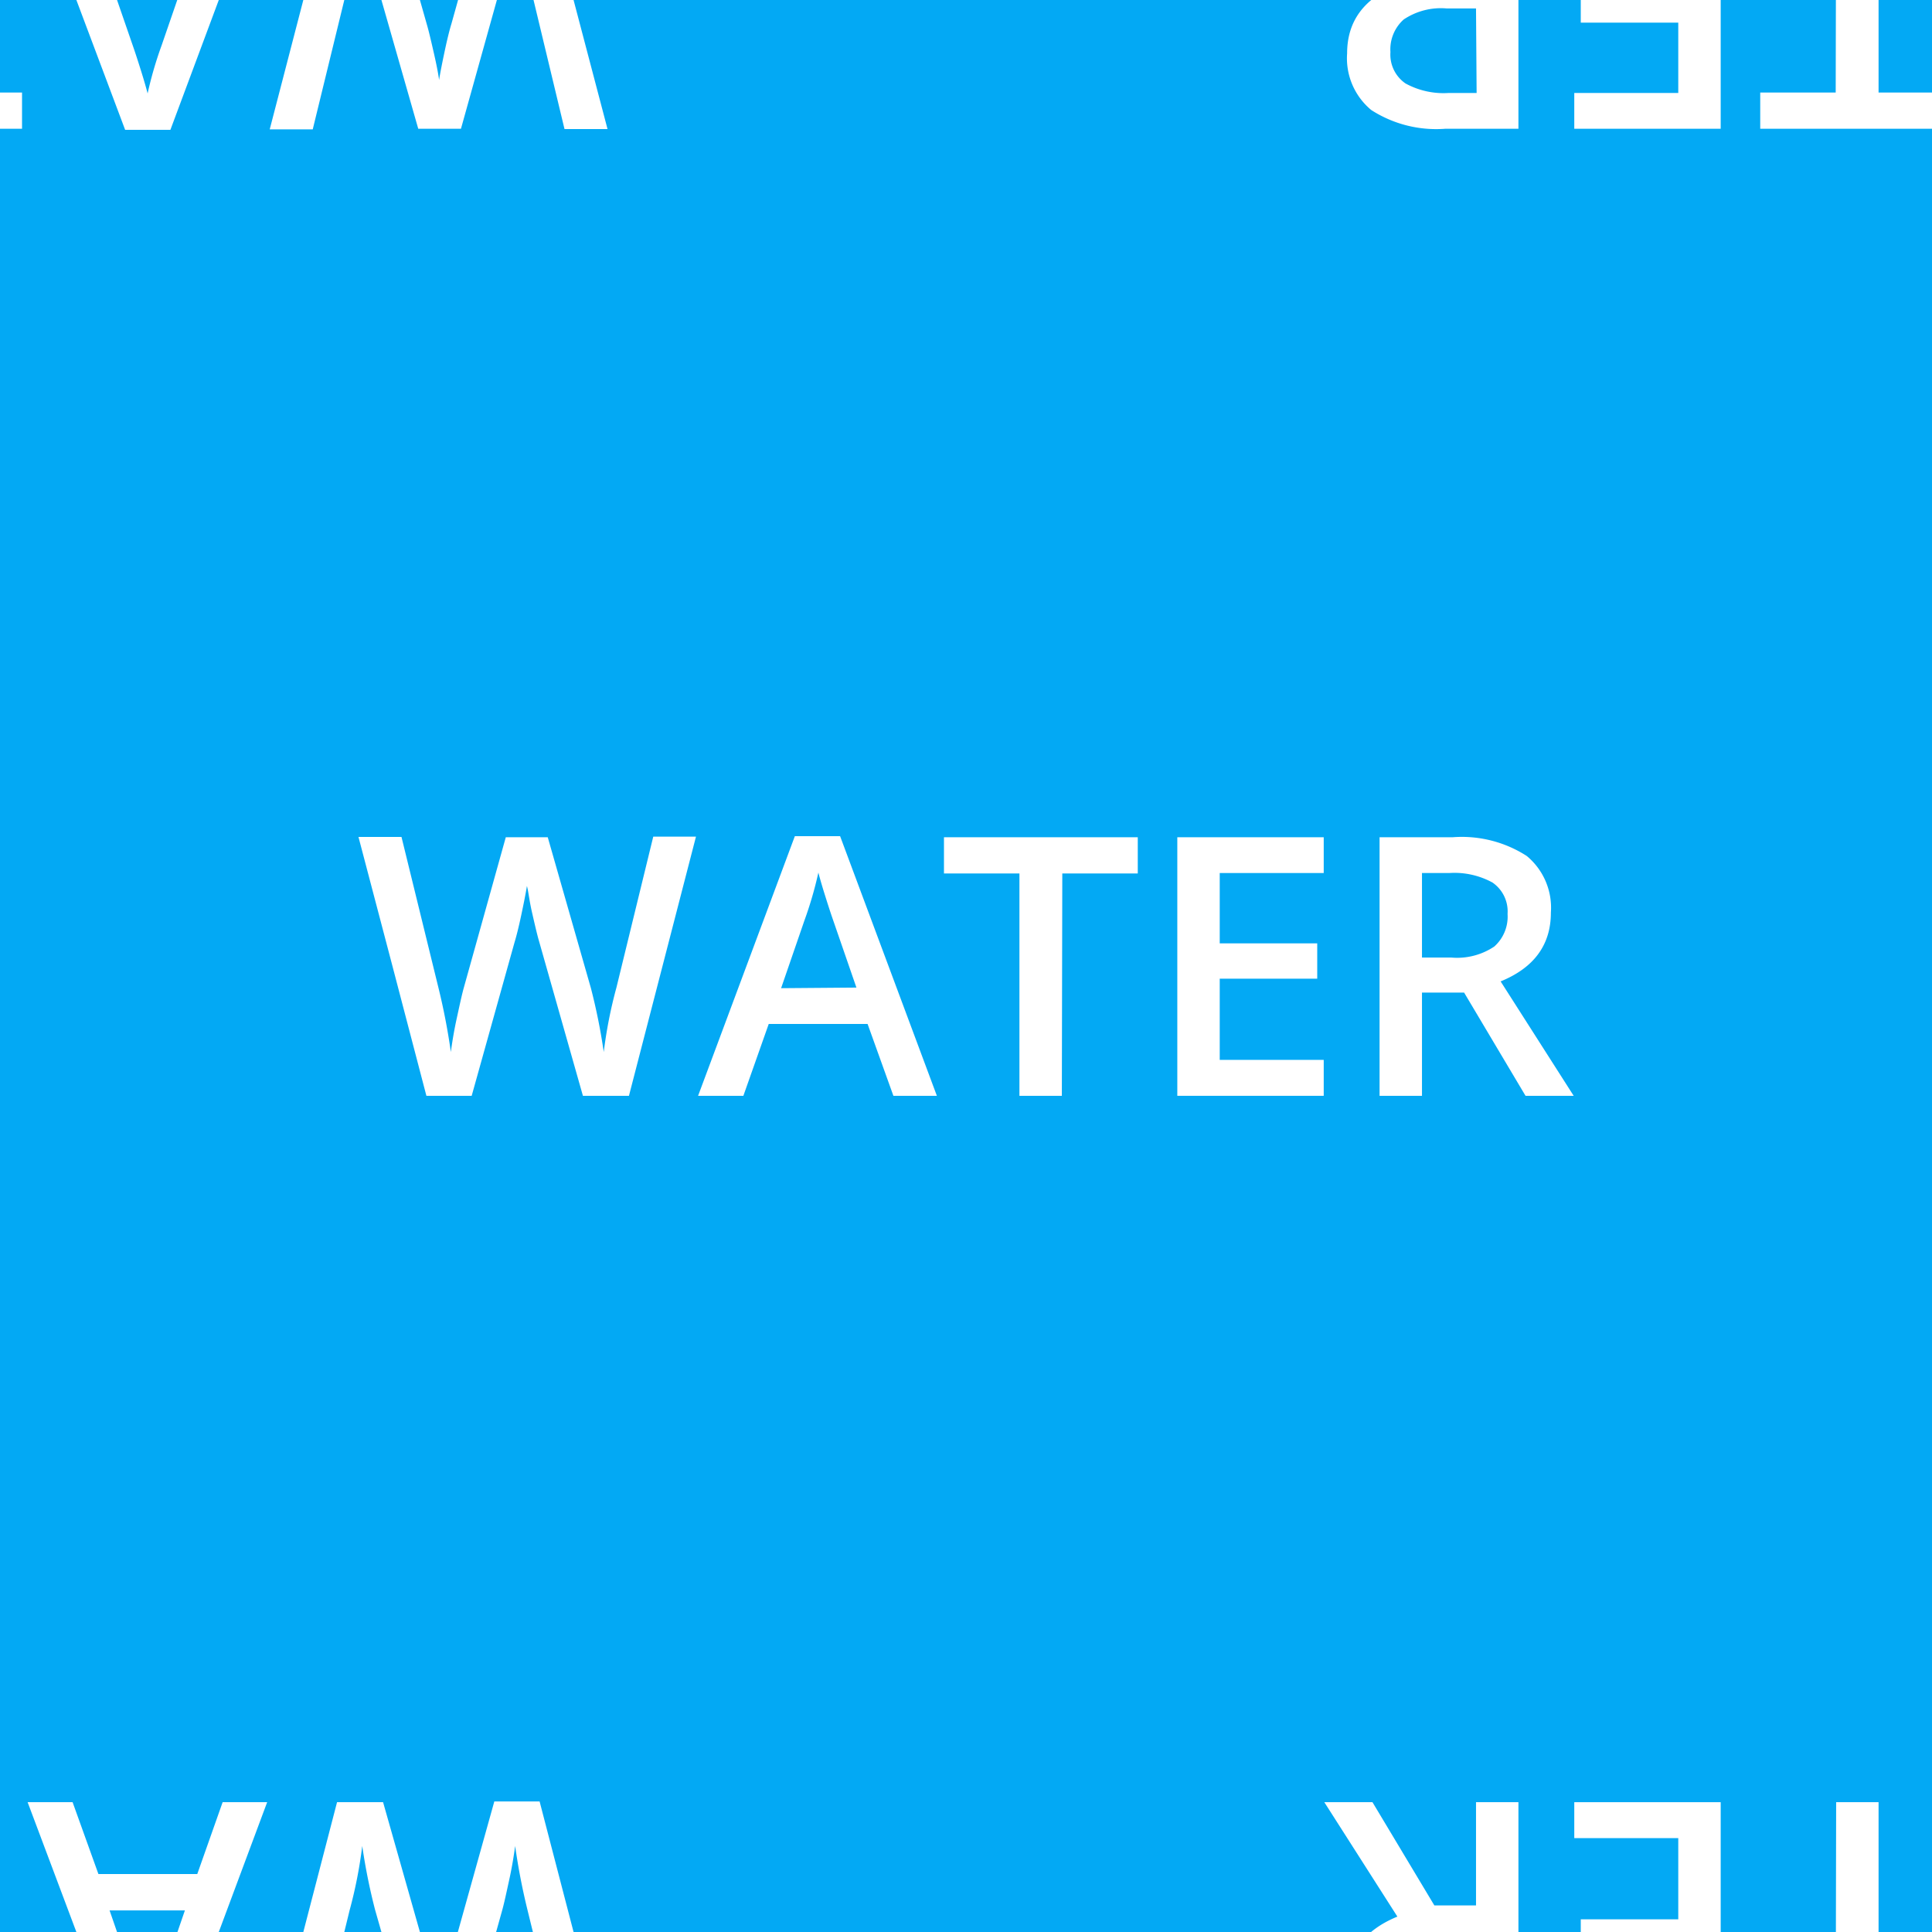 <svg xmlns="http://www.w3.org/2000/svg" width="128" height="128" viewBox="0 0 128 128">
  <defs>
    <style>
      .cls-1 {
        fill: #03a9f4;
      }

      .cls-2 {
        fill: #fff;
      }
    </style>
  </defs>
  <title>dledtk_sp_1x1_water</title>
  <g id="Specials">
    <g id="Water">
      <rect id="Limits" class="cls-1" width="128" height="128"/>
      <g id="Text">
        <g>
          <path class="cls-2" d="M41.67,72.6H38.62l-2.9-10.22c-.13-.44-.28-1.09-.47-1.92S35,59,34.91,58.7c-.08.5-.21,1.15-.38,1.95s-.32,1.39-.44,1.78L31.25,72.6h-3L26,64l-2.25-8.55H26.6l2.45,10a42.61,42.61,0,0,1,.82,4.25c.09-.67.21-1.41.39-2.23s.32-1.49.46-2l2.79-10h2.78l2.86,10A39.39,39.39,0,0,1,40,69.7a30.28,30.28,0,0,1,.84-4.27l2.44-10h2.83Z"/>
          <path class="cls-2" d="M59.19,72.6l-1.71-4.76H50.93L49.25,72.6h-3l6.41-17.2h3l6.41,17.2Zm-2.45-7.17-1.61-4.66c-.11-.32-.27-.81-.48-1.48s-.35-1.16-.43-1.48A25.49,25.49,0,0,1,53.29,61l-1.54,4.47Z"/>
          <path class="cls-2" d="M70.35,72.6H67.54V57.87h-5v-2.4H75.38v2.4h-5Z"/>
          <path class="cls-2" d="M87.7,72.6H78V55.47H87.7v2.37H80.81V62.5h6.46v2.34H80.81v5.38H87.7Z"/>
          <path class="cls-2" d="M94.21,65.76V72.6H91.4V55.47h4.84a7.94,7.94,0,0,1,4.91,1.24,4.45,4.45,0,0,1,1.6,3.75q0,3.2-3.33,4.56l4.84,7.58h-3.19L97,65.76Zm0-2.32h1.94A4.42,4.42,0,0,0,99,62.71a2.65,2.65,0,0,0,.88-2.16,2.32,2.32,0,0,0-1-2.08,5.25,5.25,0,0,0-2.86-.63H94.21Z"/>
        </g>
        <g>
          <path class="cls-2" d="M121.65-8.6h2.81V6.13h5v2.4H116.62V6.13h5Z"/>
          <path class="cls-2" d="M104.3-8.6H114V8.53H104.3V6.16h6.89V1.5h-6.46V-.84h6.46V-6.22H104.3Z"/>
          <path class="cls-2" d="M97.79-1.76V-8.6h2.81V8.53H95.76a7.94,7.94,0,0,1-4.91-1.24,4.45,4.45,0,0,1-1.6-3.75Q89.25.35,92.58-1L87.74-8.6h3.19L95-1.76Zm0,2.32H95.85A4.42,4.42,0,0,0,93,1.29a2.65,2.65,0,0,0-.88,2.16,2.32,2.32,0,0,0,1,2.08,5.25,5.25,0,0,0,2.86.63h1.85Z"/>
        </g>
        <g>
          <path class="cls-2" d="M22.33-8.6h3.05l2.9,10.22c.13.44.28,1.09.47,1.92s.3,1.43.34,1.76c.08-.5.21-1.15.38-1.95s.32-1.39.44-1.78L32.75-8.6h3L38,0l2.25,8.55H37.4L35-1.45a42.61,42.61,0,0,1-.82-4.25c-.09.67-.21,1.41-.39,2.23s-.32,1.49-.46,2l-2.79,10H27.71l-2.86-10A39.39,39.39,0,0,1,24-5.7a30.28,30.28,0,0,1-.84,4.27l-2.44,10H17.87Z"/>
          <path class="cls-2" d="M4.81-8.6,6.52-3.84h6.55L14.75-8.6H17.7L11.29,8.6h-3L1.83-8.6ZM7.26-1.43,8.87,3.23c.11.32.27.81.48,1.48s.35,1.17.43,1.48A25.49,25.49,0,0,1,10.71,3l1.54-4.47Z"/>
          <path class="cls-2" d="M-6.35-8.6h2.81V6.13h5v2.4H-11.38V6.13h5Z"/>
        </g>
        <g>
          <path class="cls-2" d="M121.65,119.4h2.81v14.73h5v2.4H116.62v-2.4h5Z"/>
          <path class="cls-2" d="M104.3,119.4H114v17.13H104.3v-2.37h6.89V129.5h-6.46v-2.34h6.46v-5.38H104.3Z"/>
          <path class="cls-2" d="M97.79,126.24V119.4h2.81v17.13H95.76a7.94,7.94,0,0,1-4.91-1.24,4.45,4.45,0,0,1-1.6-3.75q0-3.19,3.33-4.56l-4.84-7.58h3.19l4.1,6.84Zm0,2.32H95.85a4.42,4.42,0,0,0-2.84.73,2.65,2.65,0,0,0-.88,2.16,2.32,2.32,0,0,0,1,2.08,5.25,5.25,0,0,0,2.86.63h1.85Z"/>
        </g>
        <g>
          <path class="cls-2" d="M22.33,119.4h3.05l2.9,10.22c.13.44.28,1.09.47,1.92s.3,1.43.34,1.76c.08-.5.21-1.15.38-2s.32-1.39.44-1.78l2.84-10.17h3L38,128l2.25,8.55H37.4l-2.45-10a42.61,42.61,0,0,1-.82-4.25c-.09.67-.21,1.41-.39,2.23s-.32,1.49-.46,2l-2.79,10H27.71l-2.86-10A39.39,39.39,0,0,1,24,122.3a30.28,30.28,0,0,1-.84,4.27l-2.44,10H17.87Z"/>
          <path class="cls-2" d="M4.81,119.4l1.71,4.76h6.55l1.68-4.76H17.7l-6.41,17.2h-3L1.83,119.4Zm2.45,7.17,1.61,4.66c.11.32.27.81.48,1.48s.35,1.17.43,1.48a25.49,25.49,0,0,1,.93-3.15l1.54-4.47Z"/>
          <path class="cls-2" d="M-6.35,119.4h2.81v14.73h5v2.4H-11.38v-2.4h5Z"/>
        </g>
      </g>
    </g>
  </g>
</svg>

